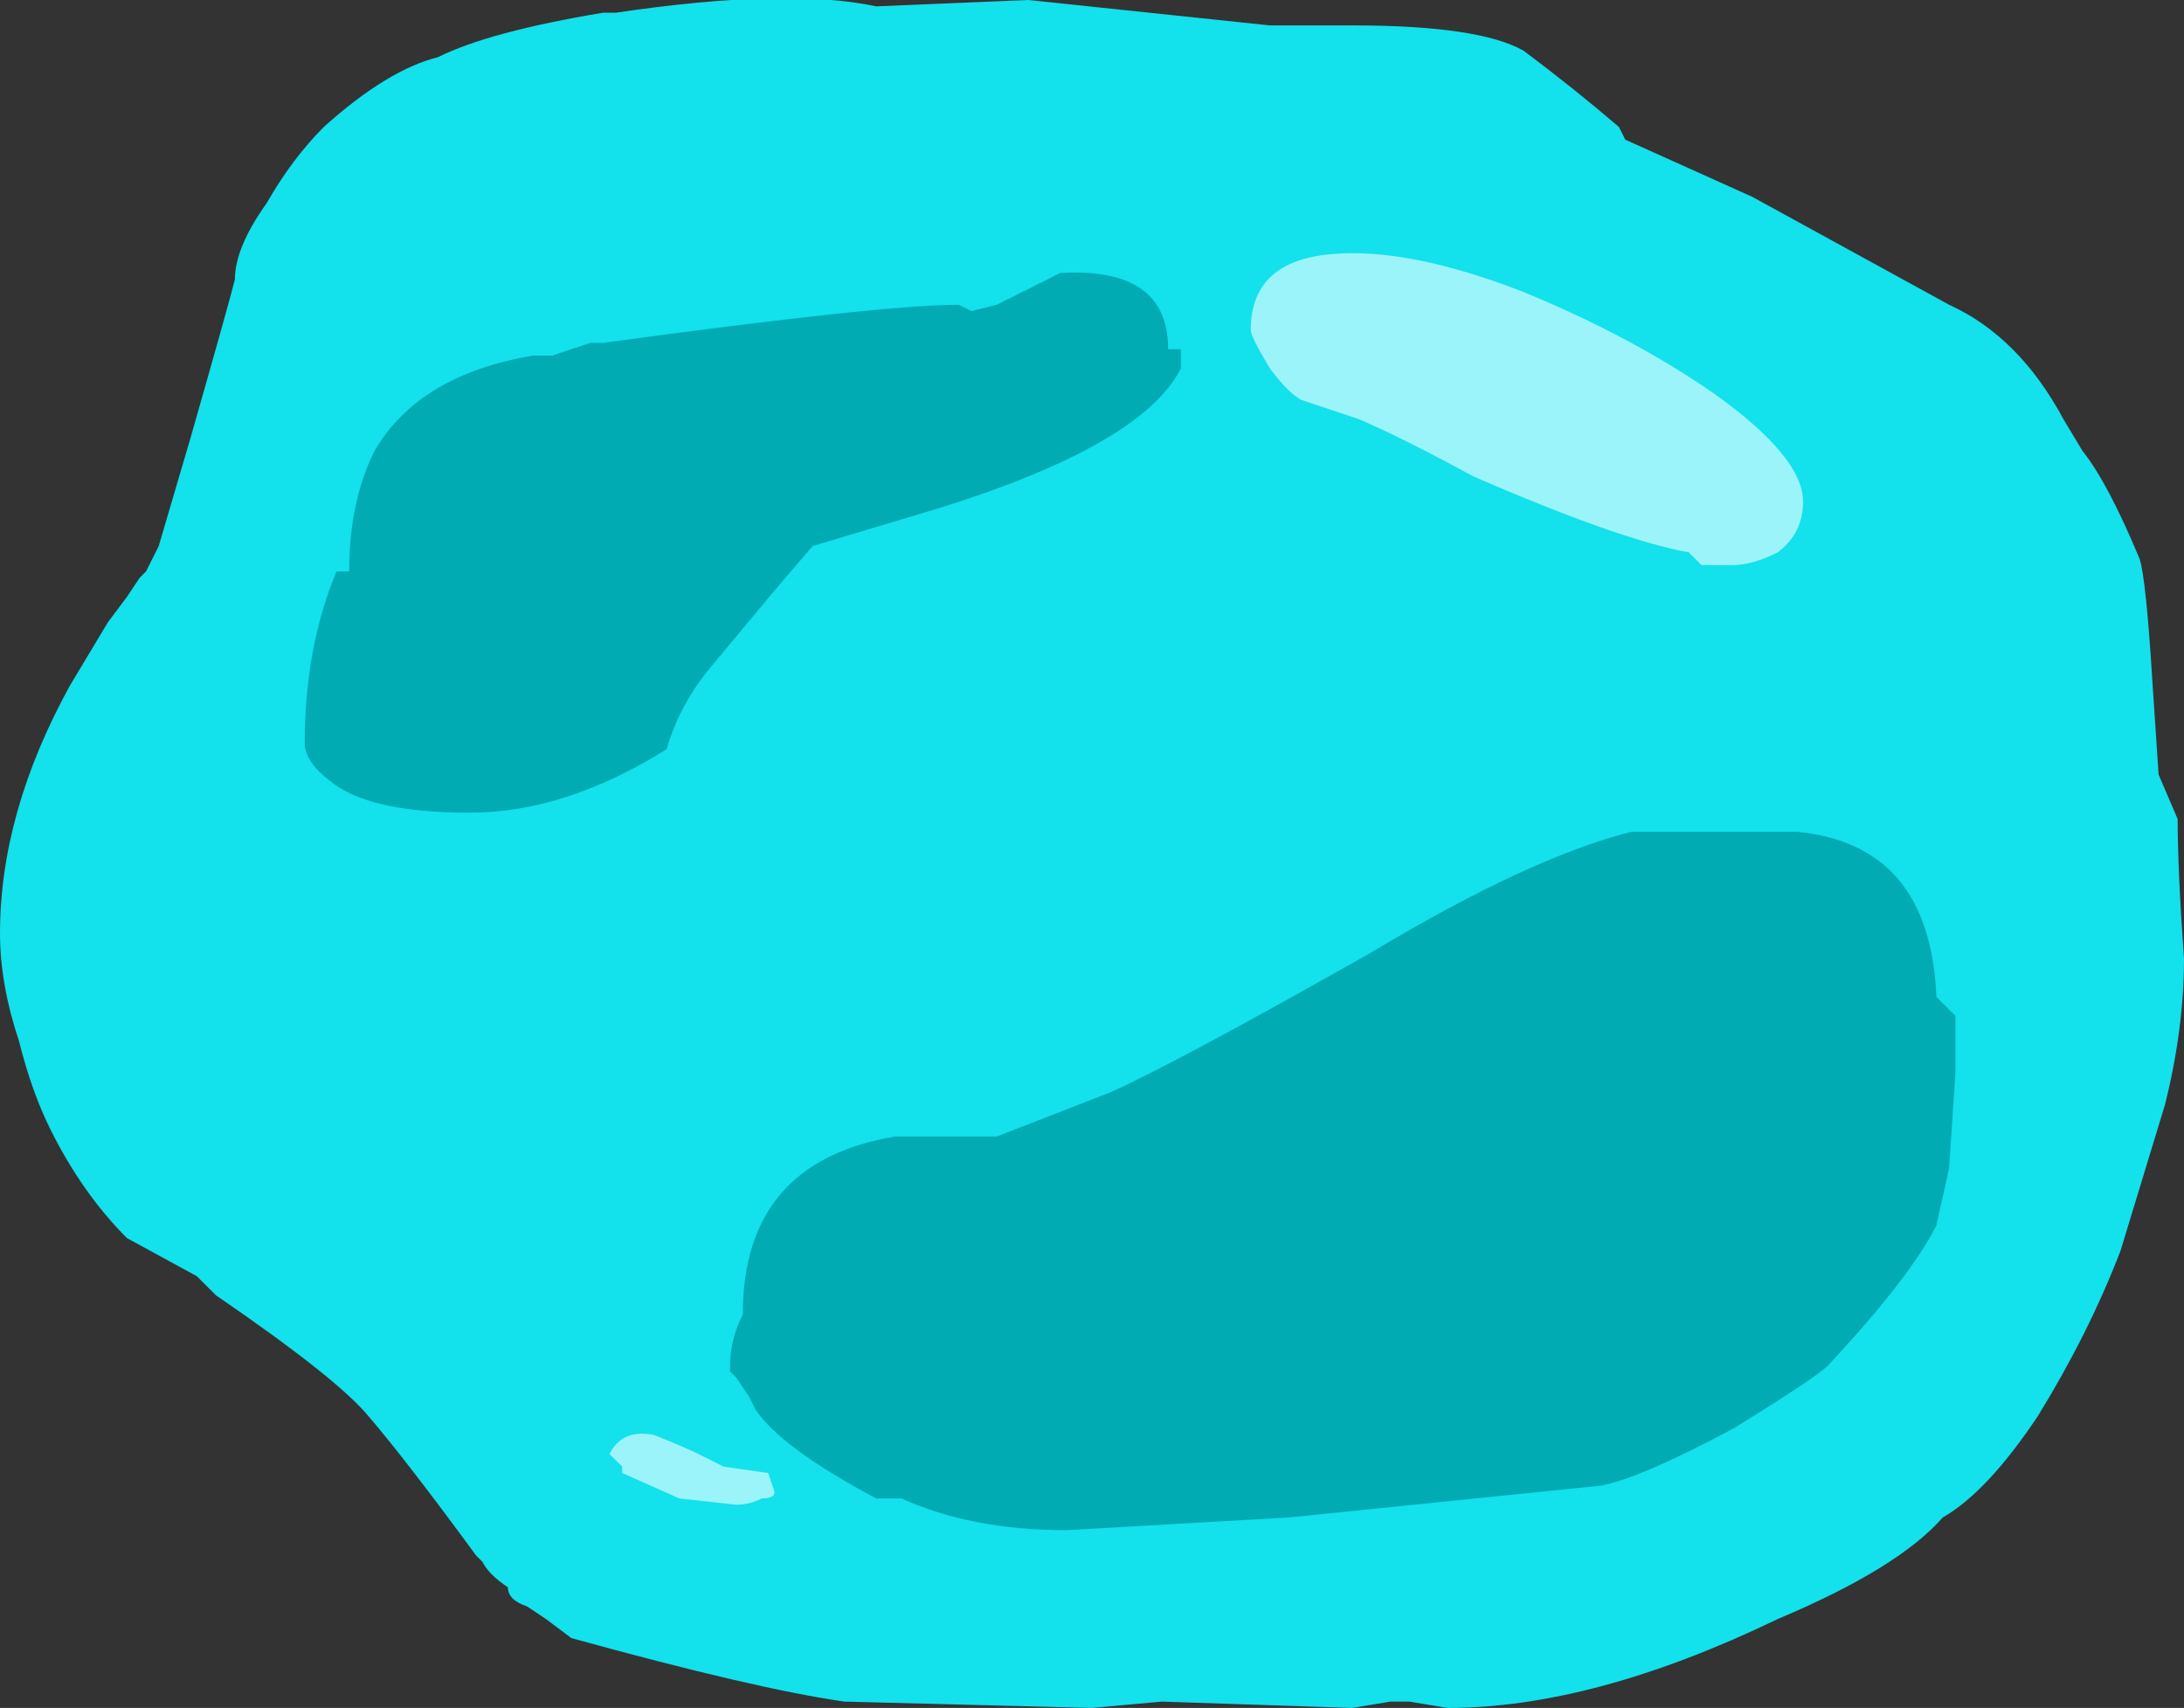 <?xml version="1.0" encoding="UTF-8" standalone="no"?>
<svg xmlns:ffdec="https://www.free-decompiler.com/flash" xmlns:xlink="http://www.w3.org/1999/xlink" ffdec:objectType="shape" height="13.45px" width="17.2px" xmlns="http://www.w3.org/2000/svg">
  <rect width="100%" height="100%" fill="#333333" stroke="none"/>
  <g transform="matrix(1.0, 0.0, 0.0, 1.0, 8.05, 18.8)">
    <path d="M2.2 -18.6 L2.6 -18.6 Q3.6 -18.6 3.95 -18.4 4.35 -18.1 4.7 -17.8 L4.75 -17.7 5.75 -17.25 7.3 -16.4 Q7.85 -16.15 8.2 -15.5 L8.35 -15.25 Q8.55 -15.0 8.8 -14.4 8.85 -14.25 8.9 -13.45 L8.95 -12.7 9.1 -12.35 Q9.1 -11.95 9.15 -11.25 9.15 -10.7 9.0 -10.1 L8.65 -8.95 Q8.4 -8.3 8.0 -7.65 7.6 -7.05 7.25 -6.85 6.9 -6.45 5.95 -6.05 4.5 -5.35 3.35 -5.35 L3.05 -5.4 2.9 -5.4 2.6 -5.35 1.1 -5.4 0.55 -5.35 -1.4 -5.4 Q-2.1 -5.5 -3.55 -5.9 L-3.75 -6.05 -3.9 -6.15 Q-4.05 -6.2 -4.05 -6.3 -4.2 -6.4 -4.25 -6.5 L-4.3 -6.55 Q-4.85 -7.3 -5.15 -7.65 -5.4 -7.95 -6.35 -8.6 L-6.5 -8.75 -7.05 -9.05 Q-7.4 -9.4 -7.65 -9.9 -7.8 -10.2 -7.9 -10.6 -8.05 -11.05 -8.05 -11.45 -8.05 -12.4 -7.5 -13.4 L-7.2 -13.9 -7.05 -14.1 -6.95 -14.25 -6.9 -14.3 -6.8 -14.5 -6.55 -15.35 Q-6.25 -16.4 -6.2 -16.6 -6.2 -16.85 -5.95 -17.2 -5.75 -17.55 -5.5 -17.8 -5.0 -18.25 -4.6 -18.35 -4.2 -18.55 -3.3 -18.7 L-3.2 -18.7 Q-1.85 -18.9 -1.15 -18.75 L0.05 -18.8 1.95 -18.6 2.2 -18.6" fill="#13e1ec" fill-rule="evenodd" stroke="none"/>
    <path d="M1.15 -16.05 L1.25 -16.05 1.25 -15.9 Q0.95 -15.3 -0.65 -14.8 L-1.65 -14.5 -1.95 -14.15 -2.45 -13.55 Q-2.7 -13.25 -2.8 -12.9 -3.6 -12.4 -4.35 -12.4 -5.15 -12.4 -5.45 -12.65 -5.65 -12.8 -5.65 -12.95 -5.65 -13.7 -5.4 -14.3 L-5.3 -14.3 Q-5.3 -14.85 -5.1 -15.25 -4.75 -15.85 -3.85 -16.0 L-3.7 -16.0 -3.4 -16.1 -3.3 -16.1 Q-1.1 -16.4 -0.5 -16.4 L-0.4 -16.35 -0.2 -16.4 0.3 -16.65 Q1.15 -16.7 1.15 -16.05 M7.2 -10.95 L7.35 -10.8 7.35 -10.35 7.3 -9.6 7.2 -9.15 Q7.0 -8.75 6.35 -8.05 6.25 -7.95 5.6 -7.55 4.85 -7.15 4.55 -7.1 L2.1 -6.85 0.35 -6.75 Q-0.4 -6.75 -0.95 -7.0 L-1.15 -7.0 Q-1.9 -7.4 -2.1 -7.7 L-2.15 -7.8 -2.25 -7.95 -2.3 -8.0 -2.3 -8.05 Q-2.3 -8.25 -2.2 -8.45 -2.2 -9.65 -1.0 -9.85 L-0.2 -9.85 0.7 -10.2 Q1.25 -10.45 2.75 -11.3 4.0 -12.05 4.8 -12.25 L6.1 -12.25 Q7.15 -12.15 7.2 -10.95" fill="#00abb4" fill-rule="evenodd" stroke="none"/>
    <path d="M2.2 -15.65 Q2.1 -15.7 1.95 -15.9 1.8 -16.15 1.8 -16.2 1.8 -16.75 2.45 -16.8 3.05 -16.85 3.95 -16.5 4.8 -16.15 5.45 -15.7 6.15 -15.2 6.15 -14.85 6.15 -14.6 5.95 -14.45 5.75 -14.35 5.6 -14.35 L5.35 -14.35 Q5.3 -14.4 5.25 -14.45 4.7 -14.55 3.55 -15.05 3.0 -15.35 2.65 -15.5 2.35 -15.6 2.2 -15.65 M-2.9 -7.5 Q-2.65 -7.4 -2.55 -7.35 L-2.35 -7.25 -2.0 -7.2 -1.95 -7.05 Q-1.95 -7.0 -2.05 -7.0 -2.15 -6.95 -2.25 -6.95 L-2.7 -7.0 -3.15 -7.2 -3.15 -7.25 -3.25 -7.35 Q-3.15 -7.55 -2.9 -7.5" fill="#d4fcff" fill-opacity="0.702" fill-rule="evenodd" stroke="none"/>
  </g>
</svg>
